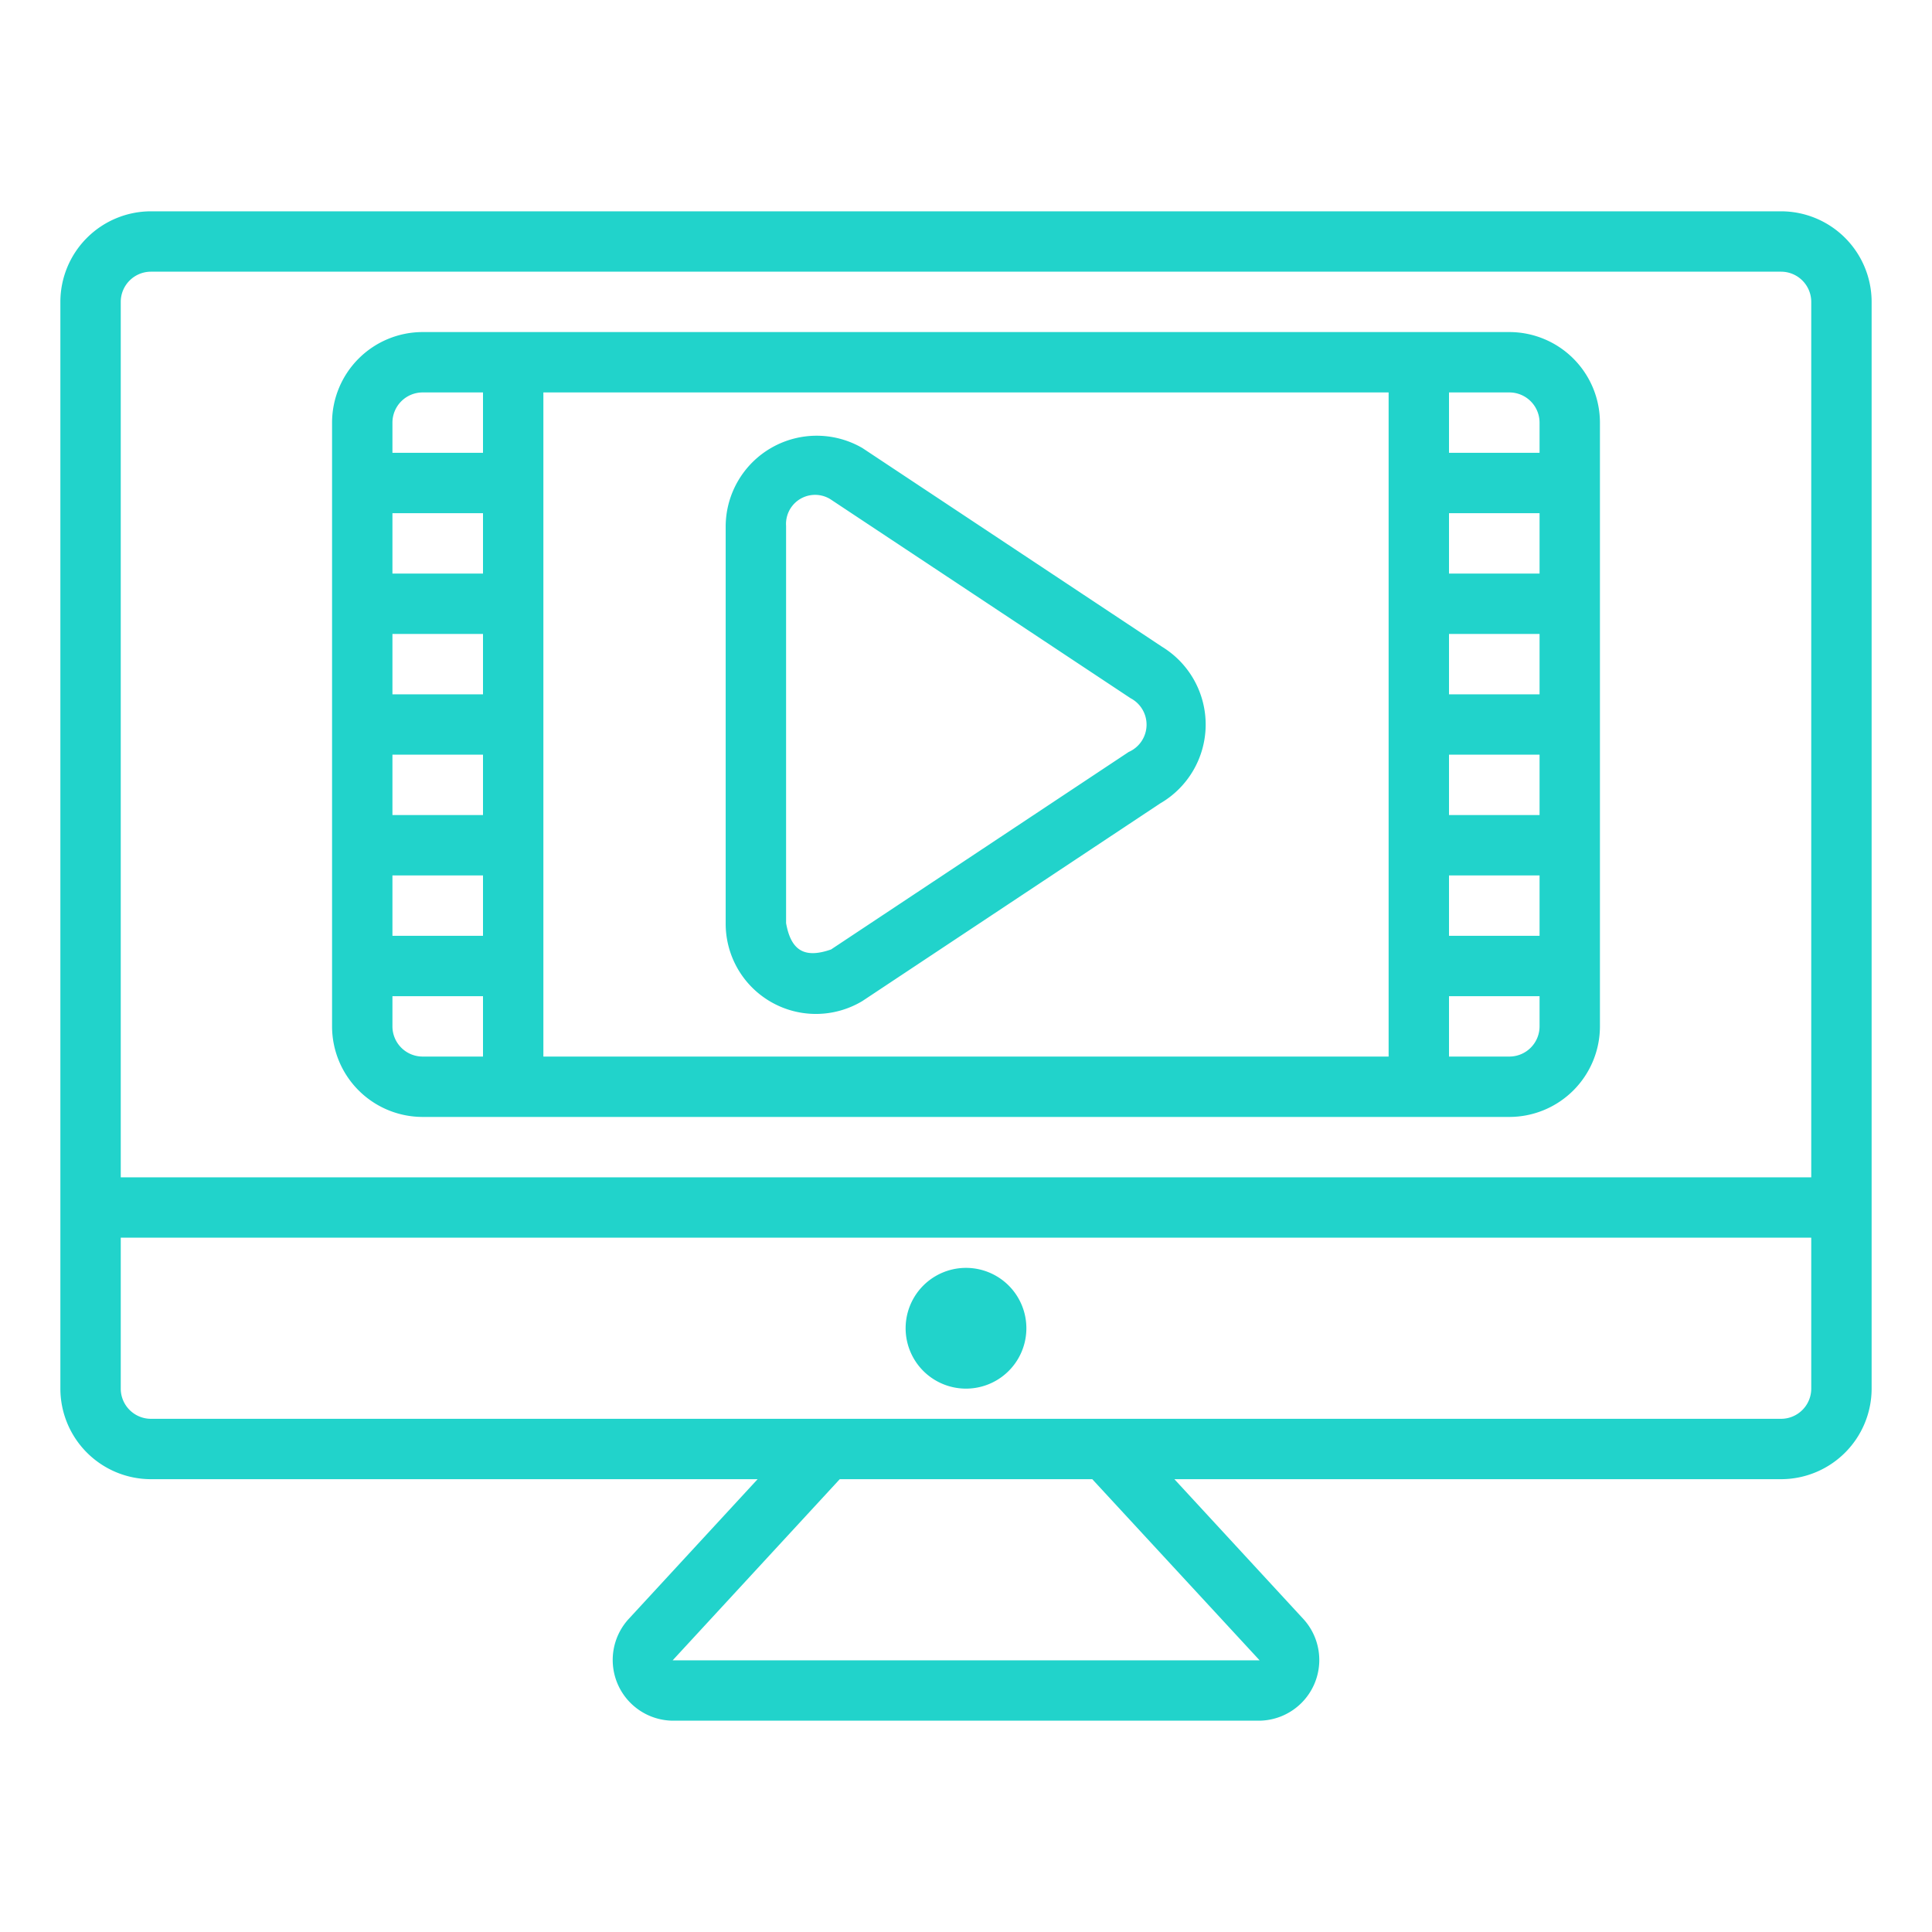 <?xml version="1.0"?>
<svg xmlns="http://www.w3.org/2000/svg" xmlns:xlink="http://www.w3.org/1999/xlink" xmlns:svgjs="http://svgjs.com/svgjs" version="1.1" width="512" height="512" x="0" y="0" viewBox="0 0 64 64" style="enable-background:new 0 0 512 512" xml:space="preserve"><g><g xmlns="http://www.w3.org/2000/svg" id="_02_Video_Streming" data-name="02 Video Streming"><path d="m59 7h-54a3.003 3.003 0 0 0 -3 3v36a3.003 3.003 0 0 0 3 3h20.097l-4.284 4.644a2.011 2.011 0 0 0 1.47 3.356h19.434a2.011 2.011 0 0 0 1.47-3.356l-4.284-4.644h20.097a3.003 3.003 0 0 0 3-3v-36a3.003 3.003 0 0 0 -3-3zm-54 2h54a1.001 1.001 0 0 1 1 1v29h-56v-29a1.001 1.001 0 0 1 1-1zm36.726 46h-.009-19.434l5.535-6h8.365zm17.274-8h-54a1.001 1.001 0 0 1 -1-1v-5h56v5a1.001 1.001 0 0 1 -1 1z" fill="#21d3cb" data-original="#000000" style=""/><path d="m30 44a2 2 0 1 0 4 0 2 2 0 1 0 -4 0z" fill="#21d3cb" data-original="#000000" style=""/><path d="m14 37h36a3.003 3.003 0 0 0 3-3v-20a3.003 3.003 0 0 0 -3-3h-36a3.003 3.003 0 0 0 -3 3v20a3.003 3.003 0 0 0 3 3zm2-10h-3v-2h3zm0-4h-3v-2h3zm0 6v2h-3v-2zm0-10h-3v-2h3zm-3 15v-1h3v2h-2a1.001 1.001 0 0 1 -1-1zm35-9h3v2h-3zm3-2h-3v-2h3zm-3 6h3v2h-3zm3-10h-3v-2h3zm-1 16h-2v-2h3v1a1.001 1.001 0 0 1 -1 1zm1-21v1h-3v-2h2a1.001 1.001 0 0 1 1 1zm-5-1v22h-28v-22zm-32 0h2v2h-3v-1a1.001 1.001 0 0 1 1-1z" fill="#21d3cb" data-original="#000000" style=""/><path d="m28.573 33.157 9.858-6.542a3.019 3.019 0 0 0 .062-5.191l-9.921-6.58a3.015 3.015 0 0 0 -4.533 2.577v13.16a2.989 2.989 0 0 0 4.533 2.577zm-2.533-15.737a.963.963 0 0 1 1.463-.886l9.948 6.595a.988.988 0 0 1 -.062 1.781l-9.859 6.542c-.876.306-1.327.042-1.49-.872z" fill="#21d3cb" data-original="#000000" style=""/></g></g></svg>
